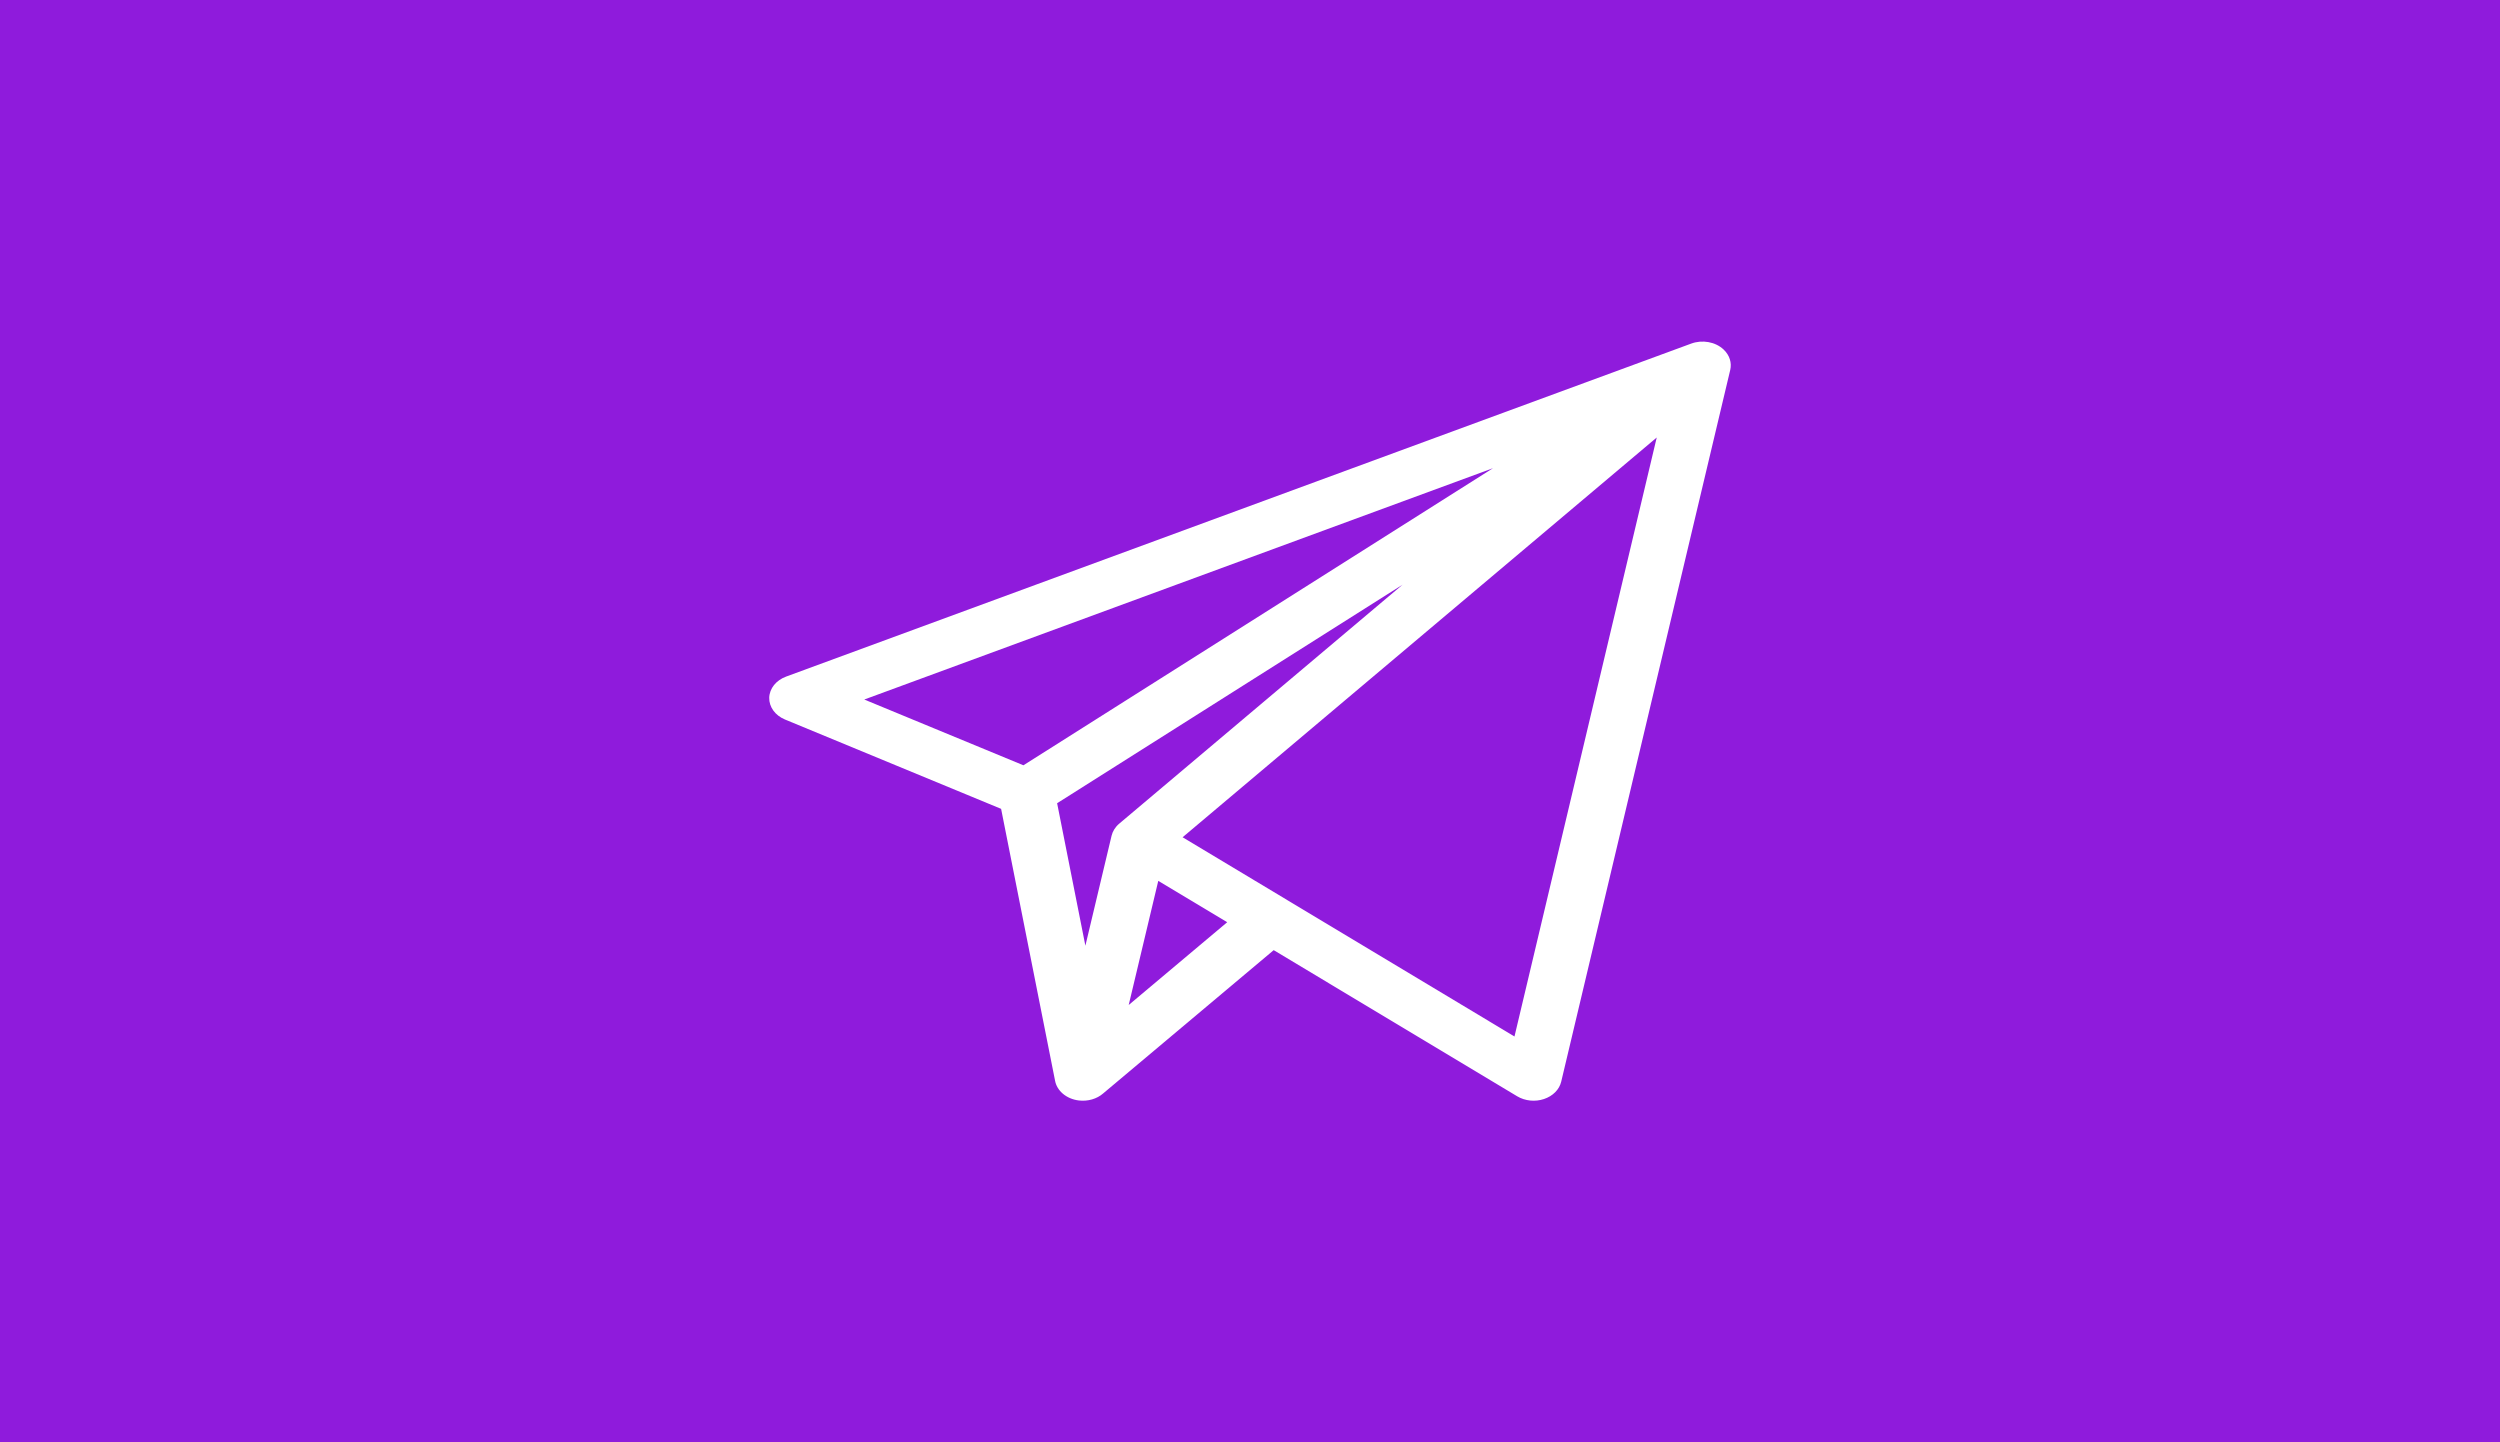 <svg width="52" height="30" viewBox="0 0 52 30" fill="none" xmlns="http://www.w3.org/2000/svg">
<rect width="52" height="30" fill="#8F1BDC"/>
<path d="M35.851 7.27C35.678 7.107 35.405 7.063 35.179 7.146L16.351 14.073C16.142 14.15 16.005 14.321 16 14.513C15.995 14.704 16.123 14.881 16.328 14.966L20.823 16.824L21.944 22.472C21.98 22.686 22.18 22.859 22.441 22.89C22.629 22.912 22.815 22.857 22.944 22.745L26.493 19.763L31.558 22.803C31.72 22.9 31.93 22.922 32.114 22.86C32.299 22.799 32.434 22.663 32.473 22.499L35.989 7.694C36.023 7.547 35.978 7.39 35.851 7.27ZM21.287 15.918L17.977 14.55L31.055 9.738L21.287 15.918ZM23.121 17.382L22.576 19.671L21.988 16.707L29.174 12.161L23.281 17.131C23.198 17.2 23.143 17.291 23.121 17.382ZM23.477 20.904L24.092 18.322L25.526 19.182L23.477 20.904ZM31.501 21.559L24.598 17.415L34.46 9.1L31.501 21.559Z" fill="white"/>
</svg>
